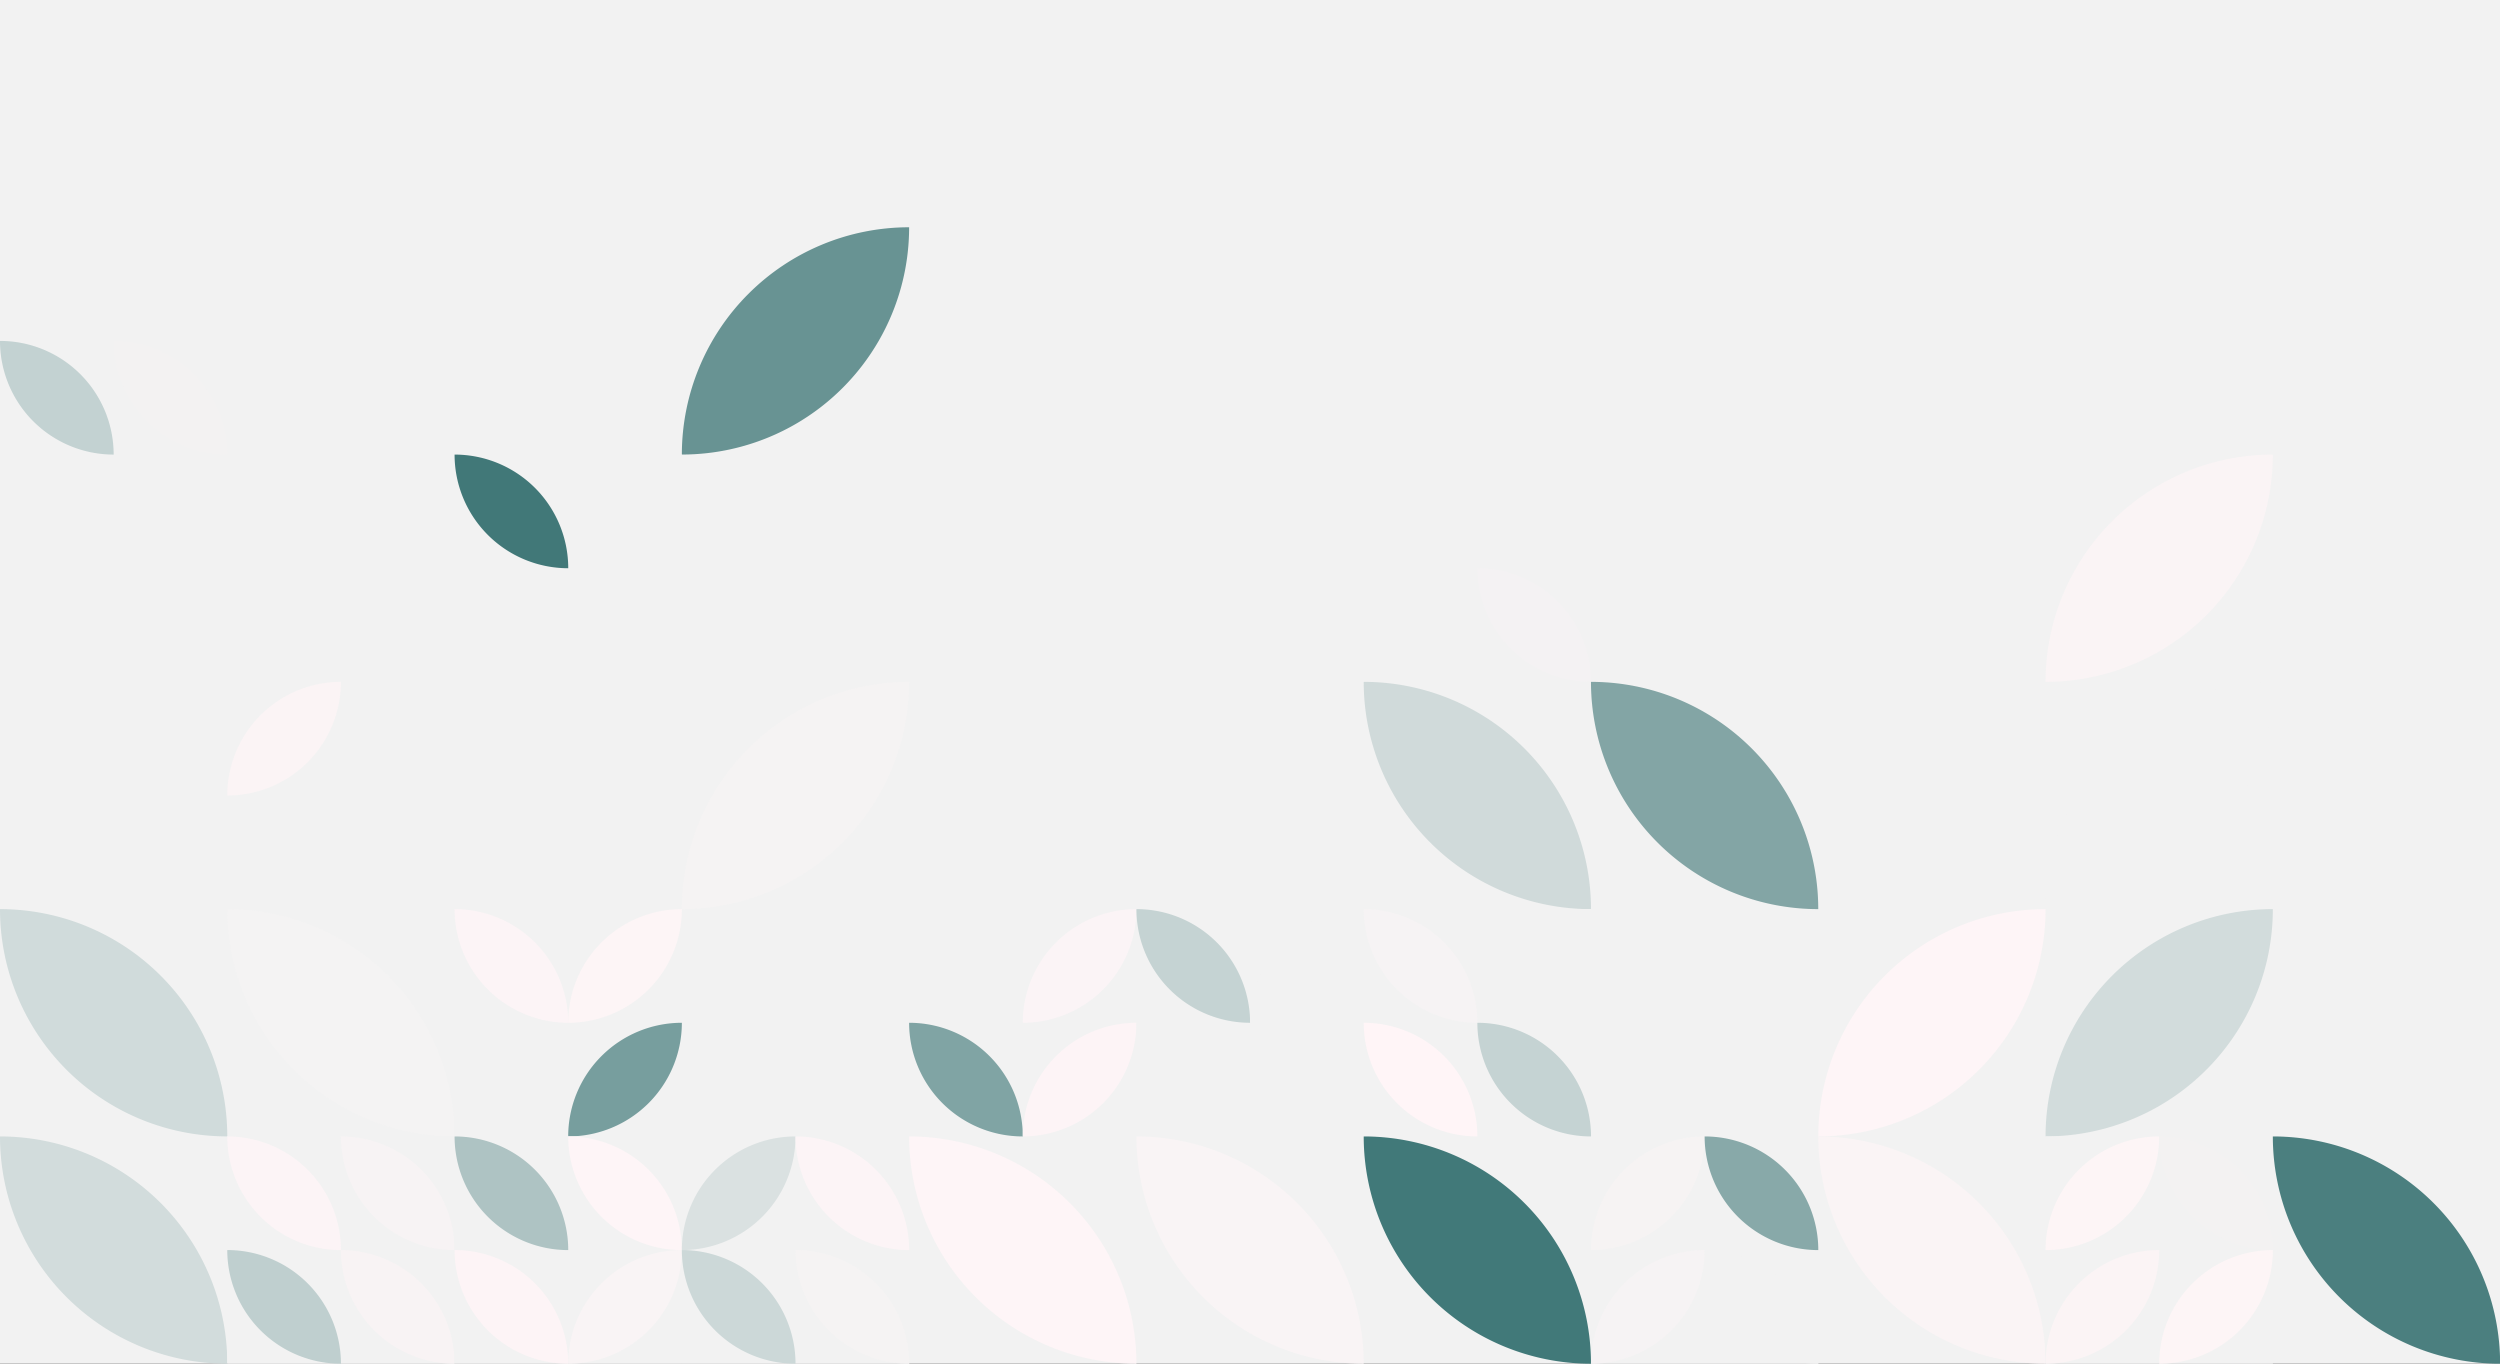 <?xml version="1.0" standalone="no"?><svg xmlns:xlink="http://www.w3.org/1999/xlink" xmlns="http://www.w3.org/2000/svg" viewBox="0 0 1000 545.454" preserveAspectRatio="xMaxYMax slice"><rect x="0" y="0" width="1000" height="545.454" fill="#333333" stroke="none"/><g transform="scale(1.572)"><rect x="0" y="0" width="694" height="347" fill="#f2f2f2"/><rect x="0" y="57.833" width="57.833" height="57.833" fill="#f2f2f2"/><path d="M 0 86.75 A 28.92 28.92 0 0 1  28.92 115.67 L 0 86.75 A 28.92 28.92 0 0 0 28.92 115.67" fill="#c3d2d2"/><path d="M 28.92 86.75 A 28.92 28.92 0 0 1  57.84 115.67 L 28.92 86.75 A 28.92 28.92 0 0 0 57.84 115.67" fill="#f3f2f2"/><path d="M 173.5 115.66 A 57.83 57.83 0 0 1  231.33 57.83 L 173.5 115.66 A 57.83 57.83 0 0 0 231.33 57.83" fill="#689393"/><rect x="115.667" y="115.667" width="57.833" height="57.833" fill="#f2f2f2"/><path d="M 115.67 115.67 A 28.92 28.92 0 0 1  144.59 144.59 L 115.67 115.67 A 28.92 28.92 0 0 0 144.59 144.59" fill="#417878"/><rect x="347" y="115.667" width="57.833" height="57.833" fill="#f2f2f2"/><path d="M 375.92 144.58 A 28.92 28.92 0 0 1  404.84 173.5 L 375.92 144.58 A 28.92 28.92 0 0 0 404.84 173.5" fill="#f4f2f3"/><path d="M 520.5 173.5 A 57.83 57.83 0 0 1  578.33 115.67 L 520.5 173.5 A 57.83 57.83 0 0 0 578.33 115.67" fill="#faf4f5"/><rect x="57.833" y="173.5" width="57.833" height="57.833" fill="#f2f2f2"/><path d="M 57.83 202.42 A 28.92 28.92 0 0 1  86.75 173.5 L 57.83 202.42 A 28.92 28.92 0 0 0 86.75 173.5" fill="#fbf4f5"/><path d="M 173.5 231.33 A 57.83 57.83 0 0 1  231.33 173.5 L 173.5 231.33 A 57.83 57.83 0 0 0 231.33 173.5" fill="#f5f3f3"/><path d="M 347 173.5 A 57.83 57.83 0 0 1  404.83 231.33 L 347 173.5 A 57.83 57.83 0 0 0 404.83 231.33" fill="#d0dada"/><path d="M 404.83 173.5 A 57.83 57.83 0 0 1  462.66 231.33 L 404.83 173.5 A 57.83 57.83 0 0 0 462.66 231.33" fill="#83a5a5"/><path d="M 520.5 231.33 A 57.83 57.83 0 0 1  578.33 173.5 L 520.5 231.33 A 57.83 57.83 0 0 0 578.33 173.5" fill="#f2f2f2"/><path d="M 636.17 173.5 A 57.83 57.83 0 0 1  694 231.33 L 636.17 173.5 A 57.83 57.83 0 0 0 694 231.33" fill="#7ea2a2"/><path d="M 0 231.33 A 57.83 57.83 0 0 1  57.83 289.16 L 0 231.33 A 57.83 57.83 0 0 0 57.83 289.16" fill="#d0dbdb"/><path d="M 57.83 231.33 A 57.83 57.83 0 0 1  115.66 289.16 L 57.83 231.33 A 57.83 57.83 0 0 0 115.66 289.16" fill="#f4f3f3"/><rect x="115.667" y="231.333" width="57.833" height="57.833" fill="#f2f2f2"/><path d="M 115.67 231.33 A 28.92 28.92 0 0 1  144.59 260.25 L 115.67 231.33 A 28.92 28.92 0 0 0 144.59 260.25" fill="#fcf4f6"/><path d="M 144.58 260.25 A 28.92 28.92 0 0 1  173.5 231.33 L 144.58 260.25 A 28.92 28.92 0 0 0 173.5 231.33" fill="#fdf5f6"/><path d="M 144.58 289.17 A 28.92 28.92 0 0 1  173.5 260.25 L 144.58 289.17 A 28.92 28.92 0 0 0 173.5 260.25" fill="#779e9e"/><rect x="231.333" y="231.333" width="57.833" height="57.833" fill="#f2f2f2"/><path d="M 260.25 260.25 A 28.92 28.92 0 0 1  289.17 231.33 L 260.25 260.25 A 28.92 28.92 0 0 0 289.17 231.33" fill="#fbf4f6"/><path d="M 231.33 260.25 A 28.92 28.92 0 0 1  260.25 289.17 L 231.33 260.25 A 28.92 28.92 0 0 0 260.25 289.17" fill="#80a4a4"/><path d="M 260.25 289.17 A 28.92 28.92 0 0 1  289.17 260.25 L 260.25 289.17 A 28.92 28.92 0 0 0 289.17 260.25" fill="#fdf4f6"/><rect x="289.167" y="231.333" width="57.833" height="57.833" fill="#f2f2f2"/><path d="M 289.17 231.33 A 28.92 28.92 0 0 1  318.09 260.25 L 289.17 231.33 A 28.92 28.92 0 0 0 318.09 260.25" fill="#c5d3d3"/><path d="M 318.08 260.25 A 28.92 28.92 0 0 1  347 231.33 L 318.08 260.25 A 28.92 28.92 0 0 0 347 231.33" fill="#f2f2f2"/><rect x="347" y="231.333" width="57.833" height="57.833" fill="#f2f2f2"/><path d="M 347 231.33 A 28.92 28.92 0 0 1  375.92 260.25 L 347 231.33 A 28.92 28.92 0 0 0 375.92 260.25" fill="#f6f3f4"/><path d="M 347 260.25 A 28.92 28.92 0 0 1  375.92 289.17 L 347 260.25 A 28.92 28.92 0 0 0 375.92 289.17" fill="#fff5f7"/><path d="M 375.92 260.25 A 28.92 28.92 0 0 1  404.84 289.17 L 375.92 260.25 A 28.92 28.92 0 0 0 404.84 289.17" fill="#c5d3d3"/><path d="M 462.67 289.16 A 57.83 57.83 0 0 1  520.5 231.33 L 462.67 289.16 A 57.83 57.83 0 0 0 520.5 231.33" fill="#fef5f7"/><path d="M 520.5 289.16 A 57.83 57.83 0 0 1  578.33 231.33 L 520.5 289.16 A 57.83 57.83 0 0 0 578.33 231.33" fill="#d2dcdc"/><rect x="636.167" y="231.333" width="57.833" height="57.833" fill="#f2f2f2"/><path d="M 636.17 260.25 A 28.92 28.92 0 0 1  665.09 231.33 L 636.17 260.25 A 28.92 28.92 0 0 0 665.09 231.33" fill="#f5f3f3"/><path d="M 665.08 260.25 A 28.92 28.92 0 0 1  694 231.33 L 665.08 260.25 A 28.92 28.92 0 0 0 694 231.33" fill="#dde4e4"/><path d="M 636.17 289.17 A 28.92 28.92 0 0 1  665.09 260.25 L 636.17 289.17 A 28.92 28.92 0 0 0 665.09 260.25" fill="#568787"/><path d="M 665.08 289.17 A 28.92 28.92 0 0 1  694 260.25 L 665.08 289.17 A 28.92 28.92 0 0 0 694 260.25" fill="#f9f4f5"/><path d="M 0 289.17 A 57.83 57.83 0 0 1  57.83 347 L 0 289.17 A 57.83 57.83 0 0 0 57.83 347" fill="#d2dcdc"/><rect x="57.833" y="289.167" width="57.833" height="57.833" fill="#f2f2f2"/><path d="M 57.83 289.17 A 28.92 28.92 0 0 1  86.75 318.09 L 57.83 289.17 A 28.92 28.92 0 0 0 86.75 318.09" fill="#fcf4f6"/><path d="M 86.75 289.17 A 28.92 28.92 0 0 1  115.67 318.09 L 86.75 289.17 A 28.92 28.92 0 0 0 115.67 318.09" fill="#f7f3f4"/><path d="M 57.83 318.08 A 28.92 28.92 0 0 1  86.75 347 L 57.83 318.08 A 28.92 28.92 0 0 0 86.75 347" fill="#bfcfcf"/><path d="M 86.75 318.08 A 28.92 28.92 0 0 1  115.67 347 L 86.75 318.08 A 28.92 28.92 0 0 0 115.67 347" fill="#f8f3f4"/><rect x="115.667" y="289.167" width="57.833" height="57.833" fill="#f2f2f2"/><path d="M 115.67 289.17 A 28.92 28.92 0 0 1  144.59 318.09 L 115.67 289.17 A 28.92 28.92 0 0 0 144.59 318.09" fill="#aec3c3"/><path d="M 144.58 289.17 A 28.92 28.92 0 0 1  173.5 318.09 L 144.58 289.17 A 28.92 28.92 0 0 0 173.5 318.09" fill="#fef5f7"/><path d="M 115.67 318.08 A 28.92 28.92 0 0 1  144.59 347 L 115.67 318.08 A 28.92 28.92 0 0 0 144.59 347" fill="#fdf4f6"/><path d="M 144.58 347 A 28.92 28.92 0 0 1  173.5 318.08 L 144.58 347 A 28.92 28.92 0 0 0 173.5 318.08" fill="#f9f4f5"/><rect x="173.5" y="289.167" width="57.833" height="57.833" fill="#f2f2f2"/><path d="M 173.5 318.09 A 28.92 28.92 0 0 1  202.42 289.17 L 173.5 318.09 A 28.92 28.92 0 0 0 202.42 289.17" fill="#dae1e1"/><path d="M 202.42 289.17 A 28.92 28.92 0 0 1  231.34 318.09 L 202.42 289.17 A 28.92 28.92 0 0 0 231.34 318.09" fill="#fcf4f6"/><path d="M 173.5 318.08 A 28.92 28.92 0 0 1  202.42 347 L 173.5 318.08 A 28.92 28.92 0 0 0 202.42 347" fill="#ccd8d8"/><path d="M 202.42 318.08 A 28.92 28.92 0 0 1  231.34 347 L 202.42 318.08 A 28.92 28.92 0 0 0 231.34 347" fill="#f5f3f3"/><path d="M 231.33 289.17 A 57.83 57.83 0 0 1  289.16 347 L 231.33 289.17 A 57.83 57.83 0 0 0 289.16 347" fill="#fef5f7"/><path d="M 289.17 289.17 A 57.83 57.83 0 0 1  347 347 L 289.17 289.17 A 57.83 57.83 0 0 0 347 347" fill="#f9f4f5"/><path d="M 347 289.17 A 57.83 57.83 0 0 1  404.83 347 L 347 289.17 A 57.83 57.83 0 0 0 404.83 347" fill="#417979"/><rect x="404.833" y="289.167" width="57.833" height="57.833" fill="#f2f2f2"/><path d="M 404.83 318.09 A 28.92 28.92 0 0 1  433.75 289.17 L 404.83 318.09 A 28.92 28.92 0 0 0 433.75 289.17" fill="#f6f3f3"/><path d="M 433.75 289.17 A 28.92 28.92 0 0 1  462.67 318.09 L 433.75 289.17 A 28.92 28.92 0 0 0 462.67 318.09" fill="#88a9a9"/><path d="M 404.83 347 A 28.92 28.92 0 0 1  433.75 318.08 L 404.83 347 A 28.92 28.92 0 0 0 433.75 318.08" fill="#f6f3f4"/><path d="M 433.75 318.08 A 28.92 28.92 0 0 1  462.67 347 L 433.75 318.08 A 28.92 28.92 0 0 0 462.67 347" fill="#f2f2f2"/><path d="M 462.67 289.17 A 57.83 57.83 0 0 1  520.5 347 L 462.67 289.17 A 57.83 57.83 0 0 0 520.5 347" fill="#faf4f5"/><rect x="520.5" y="289.167" width="57.833" height="57.833" fill="#f2f2f2"/><path d="M 520.5 318.09 A 28.92 28.92 0 0 1  549.42 289.17 L 520.5 318.09 A 28.92 28.92 0 0 0 549.42 289.17" fill="#fdf5f6"/><path d="M 549.42 289.17 A 28.92 28.92 0 0 1  578.34 318.09 L 549.42 289.17 A 28.92 28.92 0 0 0 578.34 318.09" fill="#f3f2f2"/><path d="M 520.5 347 A 28.92 28.92 0 0 1  549.42 318.08 L 520.5 347 A 28.92 28.92 0 0 0 549.42 318.08" fill="#fbf4f5"/><path d="M 549.42 347 A 28.92 28.92 0 0 1  578.34 318.08 L 549.42 347 A 28.92 28.92 0 0 0 578.34 318.08" fill="#fdf5f6"/><path d="M 578.33 289.17 A 57.83 57.83 0 0 1  636.16 347 L 578.33 289.17 A 57.83 57.83 0 0 0 636.16 347" fill="#4b7f7f"/><path d="M 636.17 347 A 57.83 57.83 0 0 1  694 289.17 L 636.17 347 A 57.83 57.83 0 0 0 694 289.17" fill="#fcf4f6"/></g></svg>